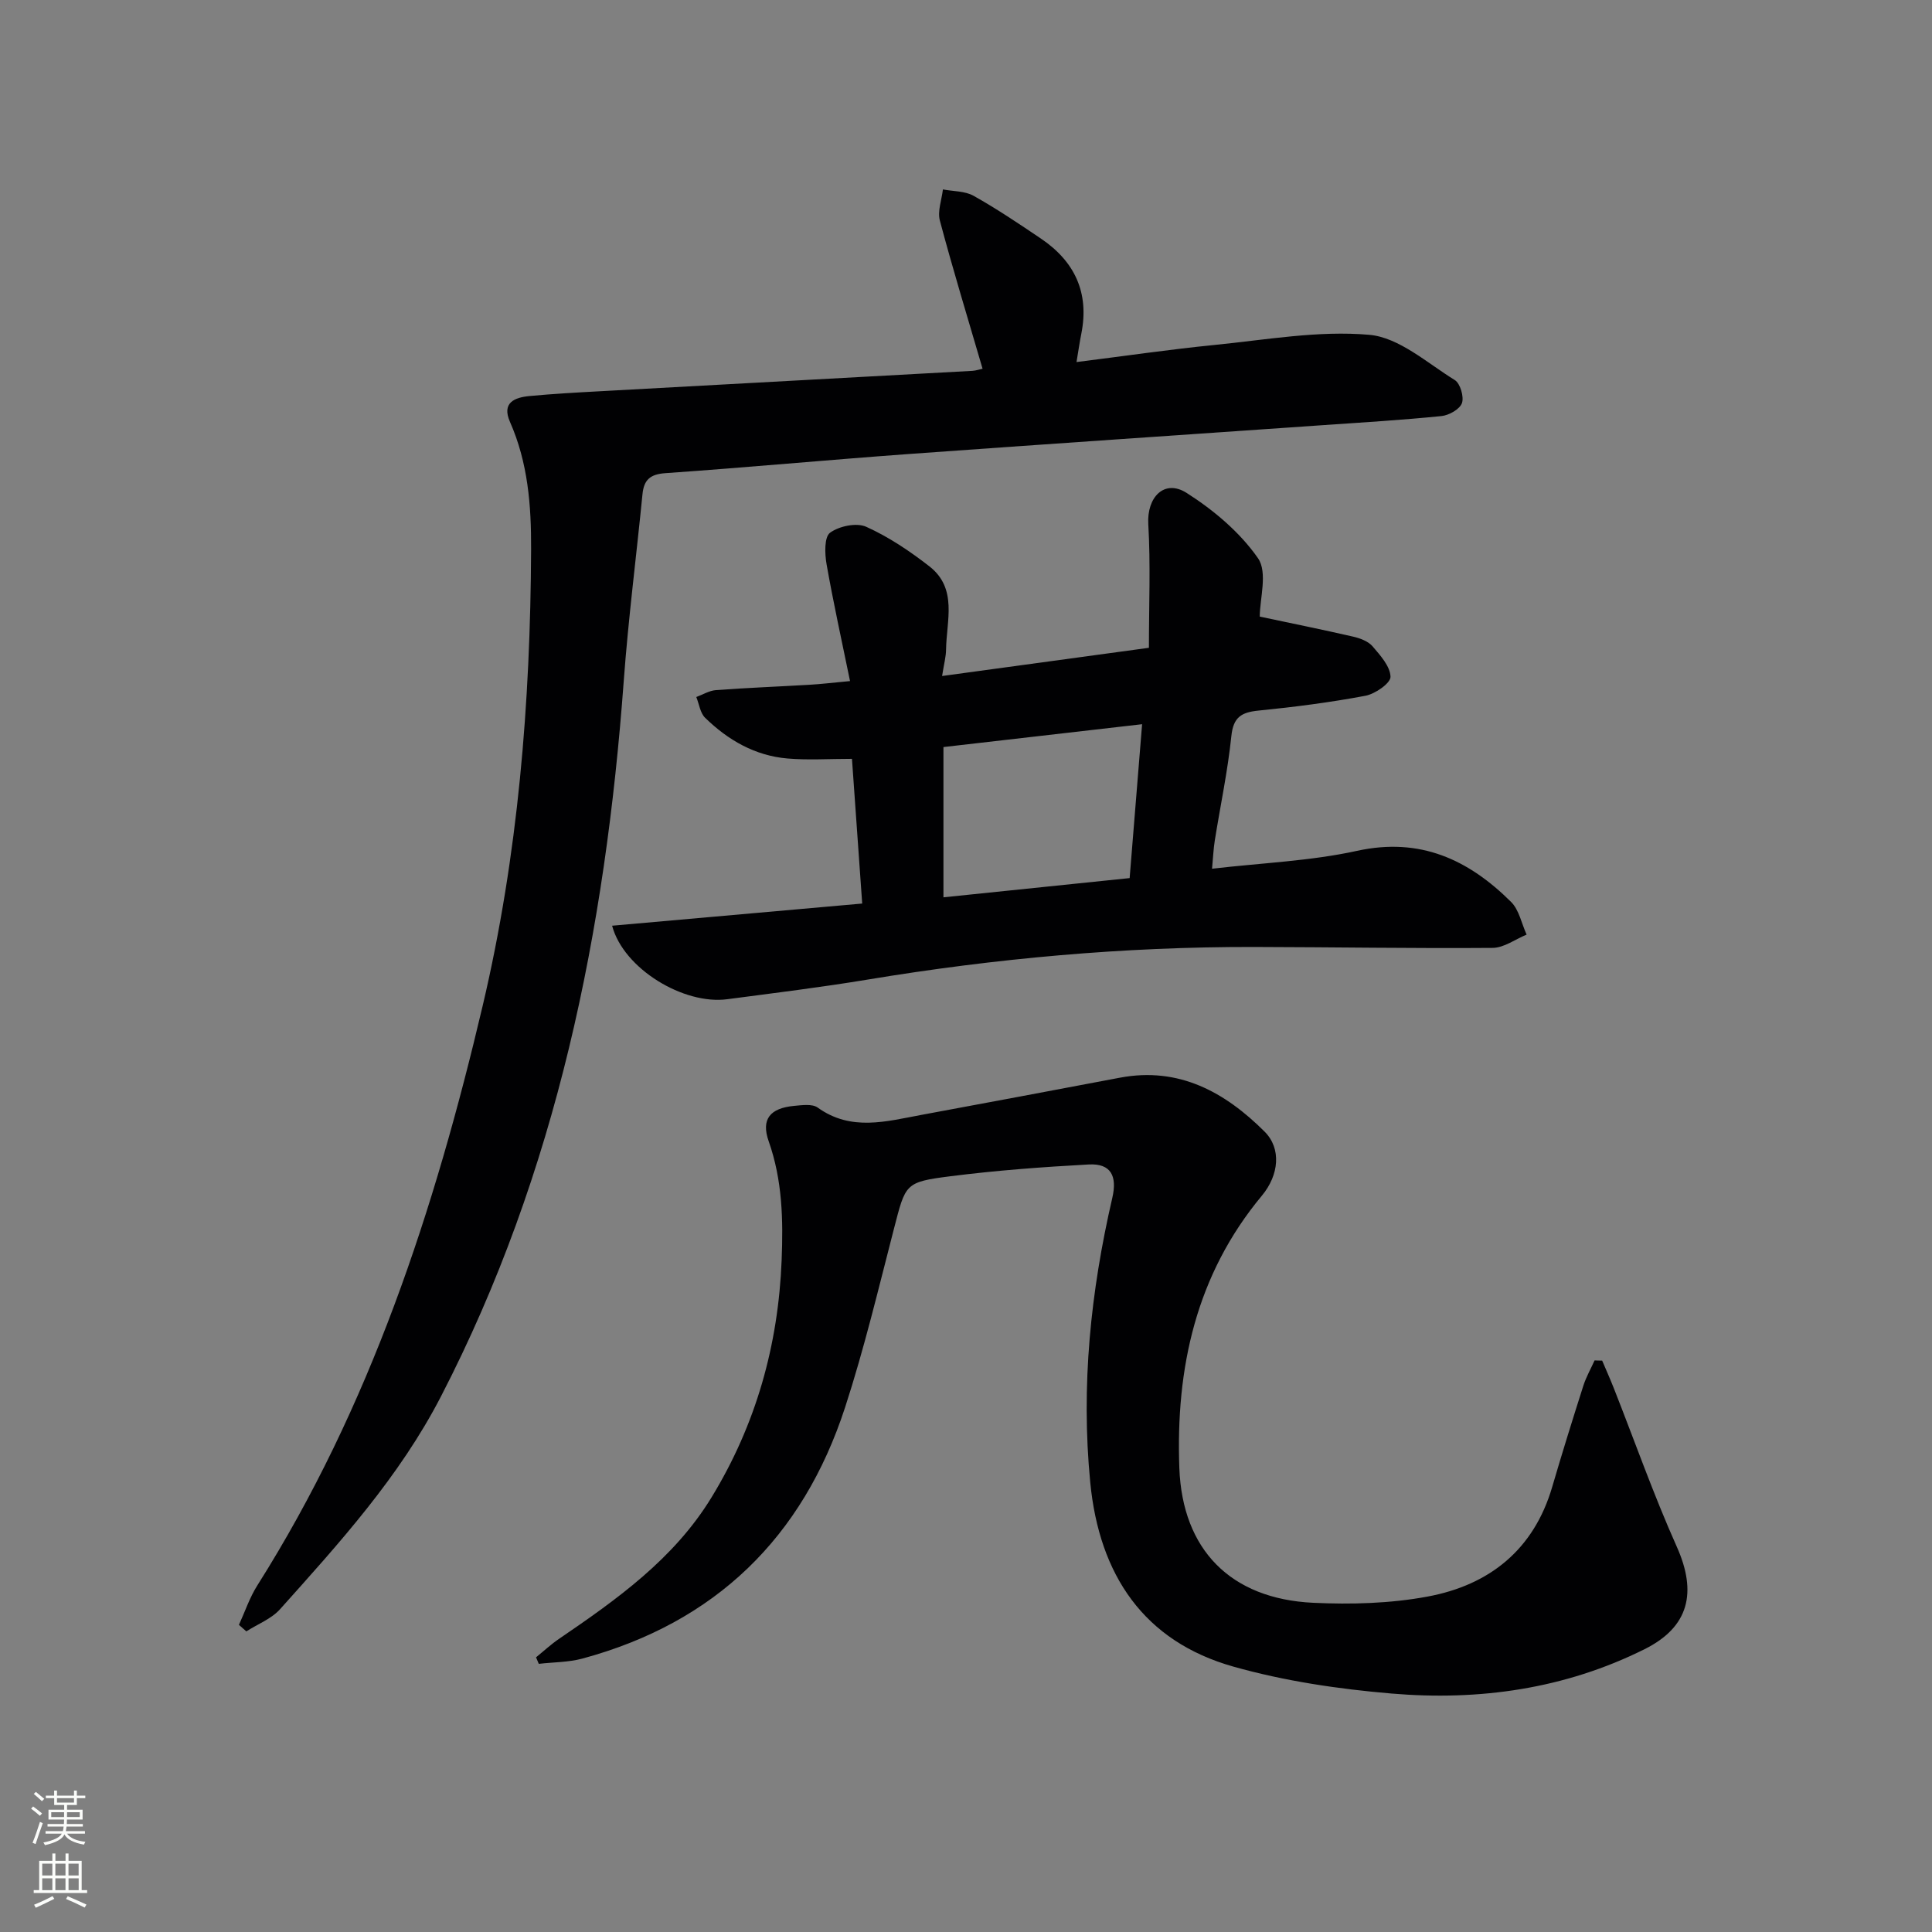 <svg enable-background="new 0 0 400 400" viewBox="0 0 400 400" xmlns="http://www.w3.org/2000/svg"><rect x="0" y="0" width="400" height="400" fill="#808080" stroke="none"/><g fill="#010103"><path d="m203.43 76.34c-3.1-10.61-6.16-20.59-8.84-30.67-.52-1.96.38-4.29.63-6.45 2.14.41 4.57.31 6.37 1.33 4.78 2.68 9.35 5.76 13.9 8.83 7.01 4.73 10.07 11.21 8.39 19.69-.35 1.74-.6 3.5-1 5.89 9.91-1.24 19.21-2.61 28.56-3.54 10.68-1.06 21.51-3.03 32.06-2.1 6.15.54 11.97 5.83 17.7 9.37 1.13.7 1.94 3.47 1.48 4.77-.46 1.27-2.67 2.52-4.23 2.68-8.1.82-16.22 1.31-24.35 1.87-28.7 2-57.4 3.92-86.1 6-16.74 1.22-33.46 2.78-50.21 3.95-3.17.22-4.47 1.36-4.77 4.35-1.27 12.89-2.93 25.75-3.88 38.67-3.8 51.64-13.82 101.63-37.84 148.13-8.61 16.67-21 30.31-33.32 44.06-1.8 2.01-4.63 3.08-6.98 4.59-.51-.45-1.02-.9-1.53-1.35 1.25-2.73 2.21-5.65 3.81-8.17 23.39-36.99 36.72-77.85 46.67-120.08 7.32-31.09 9.87-62.64 10.01-94.47.04-9.03-.65-17.91-4.37-26.33-1.77-4.01.96-5.08 4.09-5.37 4.8-.45 9.62-.72 14.43-.98 25.74-1.42 51.48-2.81 77.21-4.23.77-.05 1.54-.32 2.11-.44z"/><path d="m331.71 281.7c.81 1.91 1.66 3.8 2.42 5.73 4.32 10.95 8.23 22.07 13.03 32.8 4.23 9.46 2.56 16.61-6.66 21.21-16.51 8.24-34.24 10.73-52.38 9.19-11.01-.93-22.14-2.58-32.74-5.57-18.52-5.22-27.8-18.93-29.66-38.18-1.94-20 .09-39.49 4.57-58.87 1.05-4.54-.29-7.16-4.86-6.92-9.57.52-19.16 1.23-28.66 2.44-9.45 1.2-9.27 1.55-11.69 10.88-3.2 12.37-6.16 24.83-10.11 36.96-8.77 26.94-26.85 44.57-54.39 52.02-2.9.78-6.02.74-9.03 1.09-.19-.45-.38-.9-.57-1.35 1.58-1.28 3.07-2.67 4.74-3.81 12-8.18 23.8-16.55 31.58-29.28 9.22-15.09 13.84-31.56 14.53-49.14.33-8.3.17-16.54-2.68-24.61-1.63-4.62.33-6.86 5.26-7.33 1.63-.15 3.75-.46 4.88.35 6.94 4.99 14.24 2.85 21.51 1.51 13.7-2.52 27.39-5.12 41.09-7.7 12.22-2.3 21.75 3.01 29.93 11.17 3.51 3.5 3 8.98-.56 13.26-13.66 16.41-17.85 35.72-17.09 56.4.63 16.92 10.63 27.08 27.7 27.89 7.88.37 15.99.15 23.71-1.29 12.78-2.38 21.99-9.69 25.8-22.74 2.05-7.01 4.22-13.97 6.44-20.93.58-1.8 1.54-3.48 2.32-5.22.52.03 1.05.03 1.57.04z"/><path d="m195.05 139.96c14.82-2.02 28.6-3.9 42.82-5.84 0-8.86.36-17.27-.13-25.63-.32-5.53 3.32-9.38 7.95-6.43 5.59 3.56 11.04 8.15 14.77 13.52 2.03 2.93.36 8.41.36 12.08 6.27 1.33 12.85 2.66 19.38 4.16 1.42.33 3.07.95 3.97 1.99 1.61 1.88 3.67 4.16 3.72 6.31.03 1.32-3.17 3.55-5.19 3.93-7.32 1.38-14.73 2.33-22.15 3.07-3.53.35-5.21 1.36-5.61 5.27-.75 7.25-2.28 14.41-3.43 21.62-.28 1.75-.35 3.54-.57 5.85 10.37-1.21 20.38-1.59 30.01-3.7 13.09-2.87 23.09 1.82 31.9 10.57 1.67 1.66 2.17 4.48 3.22 6.77-2.34.96-4.68 2.73-7.03 2.75-16.49.13-32.98-.16-49.48-.19-26.83-.05-53.44 2.36-79.91 6.75-9.66 1.6-19.39 2.79-29.1 4.07-8.99 1.19-21.44-6.28-23.82-15.22 17.22-1.52 34.25-3.03 51.78-4.59-.71-10.1-1.4-19.78-2.12-29.96-4.76 0-9.07.29-13.34-.07-6.71-.57-12.32-3.8-17.06-8.43-1.03-1-1.24-2.85-1.83-4.3 1.36-.5 2.69-1.33 4.07-1.43 6.47-.48 12.95-.73 19.43-1.11 2.29-.13 4.57-.41 8.33-.76-1.73-8.44-3.47-16.29-4.86-24.21-.38-2.16-.49-5.62.73-6.51 1.88-1.37 5.48-2.13 7.49-1.22 4.64 2.09 9 5.02 13.05 8.17 5.91 4.59 3.56 11.24 3.47 17.25-.01 1.45-.41 2.88-.82 5.47zm41.41 9.98c-14.13 1.63-27.56 3.17-41.13 4.73v31.11c12.92-1.33 25.52-2.63 38.55-3.98.86-10.6 1.68-20.8 2.58-31.86z"/></g><path d="m6.44 374.46.42-.45c.65.47 1.27.95 1.85 1.44l-.45.49c-.65-.56-1.25-1.06-1.82-1.48m.93 7.33-.63-.26c.55-1.36 1.05-2.8 1.53-4.33.19.1.38.19.59.27-.47 1.29-.96 2.73-1.49 4.32m-.38-10.38.44-.42c.43.34 1.01.82 1.74 1.44l-.49.49c-.53-.51-1.09-1.01-1.69-1.51m2.5.35h1.72v-1.04h.59v1.04h3.52v-1.04h.59v1.04h1.75v.53h-1.75v1.42h-2.03v.97h3.22v2.03h-3.24c0 .35-.01.66-.03.93h3.32v.53h-3.37c-.03.27-.08.58-.15.94h3.96v.53h-3.71c.67.92 1.93 1.48 3.79 1.68-.13.24-.23.44-.29.59-2.13-.38-3.48-1.08-4.04-2.12-.43.97-1.77 1.72-4.03 2.23-.09-.19-.2-.37-.33-.55 2.1-.42 3.37-1.03 3.81-1.83h-3.36v-.53h3.58c.08-.29.13-.61.16-.94h-3.33v-.53h3.39c.02-.27.04-.58.04-.93h-3.23v-2.03h3.25v-.97h-2.07v-1.42h-1.73zm1.12 3.44v1h2.65c.01-.3.02-.44.01-.4v-.25-.35zm1.19-2h3.52v-.91h-3.52zm4.71 2h-2.63v.59c0 .15-.01.28-.01.4h2.64z" fill="#fbfcfa"/><path d="m13.56 383.74h.63v1.52h2.72v6.07h1.13v.6h-11.06v-.6h1.13v-6.07h2.73v-1.52h.63v1.52h2.1v-1.52zm-2.69 8.83.38.56c-1.24.63-2.53 1.25-3.85 1.85-.1-.21-.21-.42-.34-.63 1.37-.55 2.63-1.15 3.81-1.78m-2.13-4.27h2.1v-2.45h-2.1zm0 3.04h2.1v-2.46h-2.1zm2.72-3.04h2.1v-2.45h-2.1zm0 3.04h2.1v-2.46h-2.1zm6.07 3.6c-1.41-.71-2.7-1.3-3.86-1.78l.35-.56c1.45.62 2.75 1.19 3.88 1.72zm-1.25-9.09h-2.1v2.45h2.1zm-2.09 5.49h2.1v-2.46h-2.1z" fill="#fbfcfa"/></svg>